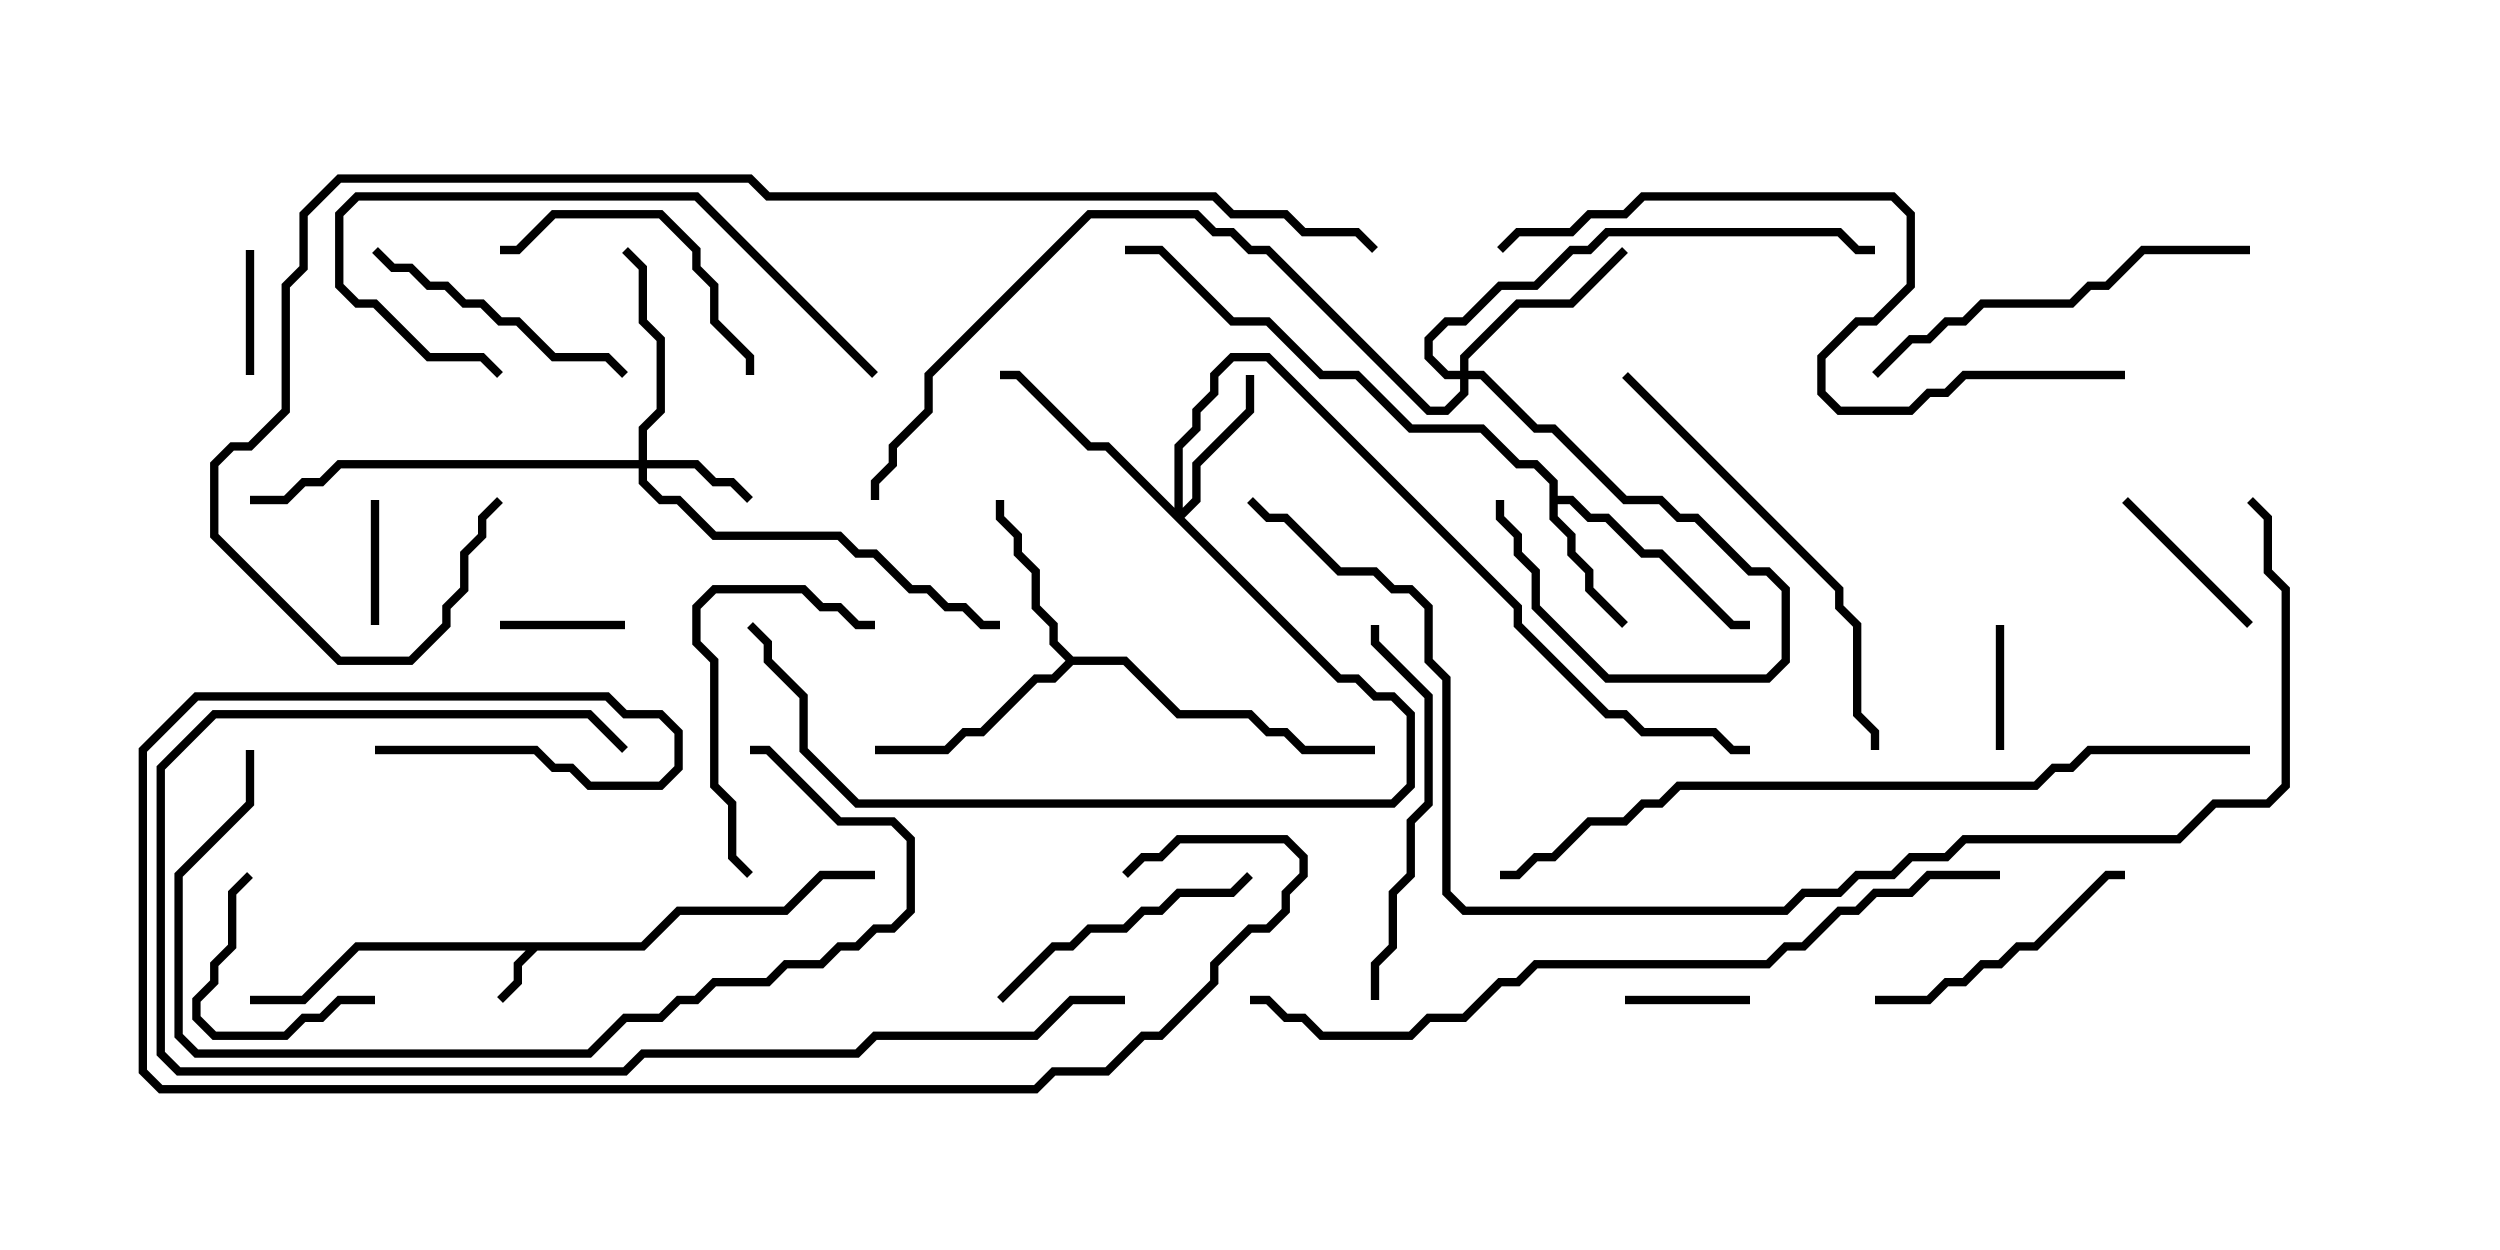 <svg version="1.1" width="30" height="15" xmlns="http://www.w3.org/2000/svg"><path d="M7.694,11.307L8.122,10.879L9.408,10.879L9.836,10.45L10.5,10.45L10.5,10.55L9.878,10.55L9.449,10.979L8.164,10.979L7.735,11.407L6.449,11.407L6.264,11.592L6.264,11.806L6.035,12.035L5.965,11.965L6.164,11.765L6.164,11.551L6.308,11.407L4.306,11.407L3.664,12.05L3,12.05L3,11.95L3.622,11.95L4.265,11.307z" stroke="none"/><path d="M18.593,5.806L18.408,5.621L18.194,5.621L17.765,5.193L16.908,5.193L16.265,4.55L15.836,4.55L15.194,3.907L14.765,3.907L13.908,3.05L13.5,3.05L13.5,2.95L13.949,2.95L14.806,3.807L15.235,3.807L15.878,4.45L16.306,4.45L16.949,5.093L17.806,5.093L18.235,5.521L18.449,5.521L18.693,5.765L18.693,5.95L18.878,5.95L19.092,6.164L19.306,6.164L19.735,6.593L19.949,6.593L20.806,7.45L21,7.45L21,7.55L20.765,7.55L19.908,6.693L19.694,6.693L19.265,6.264L19.051,6.264L18.836,6.05L18.693,6.05L18.693,6.194L18.907,6.408L18.907,6.622L19.121,6.836L19.121,7.051L19.535,7.465L19.465,7.535L19.021,7.092L19.021,6.878L18.807,6.664L18.807,6.449L18.593,6.235z" stroke="none"/><path d="M12.878,7.879L13.521,7.879L14.164,8.521L15.021,8.521L15.235,8.736L15.449,8.736L15.664,8.95L16.5,8.95L16.5,9.05L15.622,9.05L15.408,8.836L15.194,8.836L14.979,8.621L14.122,8.621L13.479,7.979L12.878,7.979L12.664,8.193L12.449,8.193L11.806,8.836L11.592,8.836L11.378,9.05L10.5,9.05L10.5,8.95L11.336,8.95L11.551,8.736L11.765,8.736L12.408,8.093L12.622,8.093L12.786,7.929L12.593,7.735L12.593,7.521L12.379,7.306L12.379,6.878L12.164,6.664L12.164,6.449L11.95,6.235L11.95,6L12.05,6L12.05,6.194L12.264,6.408L12.264,6.622L12.479,6.836L12.479,7.265L12.693,7.479L12.693,7.694z" stroke="none"/><path d="M7.664,5.521L7.664,5.122L7.879,4.908L7.879,4.092L7.664,3.878L7.664,3.235L7.465,3.035L7.535,2.965L7.764,3.194L7.764,3.836L7.979,4.051L7.979,4.949L7.764,5.164L7.764,5.521L8.378,5.521L8.592,5.736L8.806,5.736L9.035,5.965L8.965,6.035L8.765,5.836L8.551,5.836L8.336,5.621L7.764,5.621L7.764,5.765L7.949,5.95L8.164,5.95L8.592,6.379L10.092,6.379L10.306,6.593L10.521,6.593L10.949,7.021L11.164,7.021L11.378,7.236L11.592,7.236L11.806,7.45L12,7.45L12,7.55L11.765,7.55L11.551,7.336L11.336,7.336L11.122,7.121L10.908,7.121L10.479,6.693L10.265,6.693L10.051,6.479L8.551,6.479L8.122,6.05L7.908,6.05L7.664,5.806L7.664,5.621L4.092,5.621L3.878,5.836L3.664,5.836L3.449,6.05L3,6.05L3,5.95L3.408,5.95L3.622,5.736L3.836,5.736L4.051,5.521z" stroke="none"/><path d="M17.521,4.45L17.521,4.265L18.194,3.593L18.836,3.593L19.465,2.965L19.535,3.035L18.878,3.693L18.235,3.693L17.621,4.306L17.621,4.45L17.806,4.45L18.449,5.093L18.664,5.093L19.521,5.95L19.949,5.95L20.164,6.164L20.378,6.164L21.021,6.807L21.235,6.807L21.479,7.051L21.479,7.949L21.235,8.193L19.265,8.193L18.379,7.306L18.379,6.878L18.164,6.664L18.164,6.449L17.95,6.235L17.95,6L18.05,6L18.05,6.194L18.264,6.408L18.264,6.622L18.479,6.836L18.479,7.265L19.306,8.093L21.194,8.093L21.379,7.908L21.379,7.092L21.194,6.907L20.979,6.907L20.336,6.264L20.122,6.264L19.908,6.05L19.479,6.05L18.622,5.193L18.408,5.193L17.765,4.55L17.621,4.55L17.621,4.735L17.378,4.979L17.122,4.979L15.194,3.05L14.979,3.05L14.765,2.836L14.551,2.836L14.336,2.621L13.092,2.621L11.193,4.521L11.193,4.949L10.764,5.378L10.764,5.592L10.55,5.806L10.55,6L10.45,6L10.45,5.765L10.664,5.551L10.664,5.336L11.093,4.908L11.093,4.479L13.051,2.521L14.378,2.521L14.592,2.736L14.806,2.736L15.021,2.95L15.235,2.95L17.164,4.879L17.336,4.879L17.521,4.694L17.521,4.55L17.336,4.55L17.093,4.306L17.093,4.051L17.336,3.807L17.551,3.807L17.979,3.379L18.408,3.379L18.836,2.95L19.051,2.95L19.265,2.736L22.092,2.736L22.306,2.95L22.5,2.95L22.5,3.05L22.265,3.05L22.051,2.836L19.306,2.836L19.092,3.05L18.878,3.05L18.449,3.479L18.021,3.479L17.592,3.907L17.378,3.907L17.193,4.092L17.193,4.265L17.378,4.45z" stroke="none"/><path d="M14.093,6.094L14.093,5.336L14.307,5.122L14.307,4.908L14.521,4.694L14.521,4.479L14.765,4.236L15.235,4.236L18.264,7.265L18.264,7.479L19.306,8.521L19.521,8.521L19.735,8.736L20.592,8.736L20.806,8.95L21,8.95L21,9.05L20.765,9.05L20.551,8.836L19.694,8.836L19.479,8.621L19.265,8.621L18.164,7.521L18.164,7.306L15.194,4.336L14.806,4.336L14.621,4.521L14.621,4.735L14.407,4.949L14.407,5.164L14.193,5.378L14.193,6.094L14.307,5.979L14.307,5.551L14.95,4.908L14.95,4.5L15.05,4.5L15.05,4.949L14.407,5.592L14.407,6.021L14.214,6.214L16.092,8.093L16.306,8.093L16.521,8.307L16.735,8.307L16.979,8.551L16.979,9.449L16.735,9.693L10.265,9.693L9.593,9.021L9.593,8.378L9.164,7.949L9.164,7.735L8.965,7.535L9.035,7.465L9.264,7.694L9.264,7.908L9.693,8.336L9.693,8.979L10.306,9.593L16.694,9.593L16.879,9.408L16.879,8.592L16.694,8.407L16.479,8.407L16.265,8.193L16.051,8.193L13.265,5.407L13.051,5.407L12.194,4.55L12,4.55L12,4.45L12.235,4.45L13.092,5.307L13.306,5.307z" stroke="none"/><path d="M19.5,12.05L19.5,11.95L21,11.95L21,12.05z" stroke="none"/><path d="M4.45,6L4.55,6L4.55,7.5L4.45,7.5z" stroke="none"/><path d="M24.05,9L23.95,9L23.95,7.5L24.05,7.5z" stroke="none"/><path d="M2.95,3L3.05,3L3.05,4.5L2.95,4.5z" stroke="none"/><path d="M7.5,7.45L7.5,7.55L6,7.55L6,7.45z" stroke="none"/><path d="M27.035,7.465L26.965,7.535L25.465,6.035L25.535,5.965z" stroke="none"/><path d="M4.5,11.95L4.5,12.05L4.092,12.05L3.878,12.264L3.664,12.264L3.449,12.479L2.551,12.479L2.307,12.235L2.307,11.979L2.521,11.765L2.521,11.551L2.736,11.336L2.736,10.694L2.965,10.465L3.035,10.535L2.836,10.735L2.836,11.378L2.621,11.592L2.621,11.806L2.407,12.021L2.407,12.194L2.592,12.379L3.408,12.379L3.622,12.164L3.836,12.164L4.051,11.95z" stroke="none"/><path d="M12.035,12.035L11.965,11.965L12.622,11.307L12.836,11.307L13.051,11.093L13.479,11.093L13.694,10.879L13.908,10.879L14.122,10.664L14.765,10.664L14.965,10.465L15.035,10.535L14.806,10.764L14.164,10.764L13.949,10.979L13.735,10.979L13.521,11.193L13.092,11.193L12.878,11.407L12.664,11.407z" stroke="none"/><path d="M9.05,4.5L8.95,4.5L8.95,4.306L8.521,3.878L8.521,3.449L8.307,3.235L8.307,3.021L7.908,2.621L6.664,2.621L6.235,3.05L6,3.05L6,2.95L6.194,2.95L6.622,2.521L7.949,2.521L8.407,2.979L8.407,3.194L8.621,3.408L8.621,3.836L9.05,4.265z" stroke="none"/><path d="M4.465,3.035L4.535,2.965L4.735,3.164L4.949,3.164L5.164,3.379L5.378,3.379L5.592,3.593L5.806,3.593L6.021,3.807L6.235,3.807L6.664,4.236L7.306,4.236L7.535,4.465L7.465,4.535L7.265,4.336L6.622,4.336L6.194,3.907L5.979,3.907L5.765,3.693L5.551,3.693L5.336,3.479L5.122,3.479L4.908,3.264L4.694,3.264z" stroke="none"/><path d="M22.5,12.05L22.5,11.95L23.122,11.95L23.336,11.736L23.551,11.736L23.765,11.521L23.979,11.521L24.194,11.307L24.408,11.307L25.265,10.45L25.5,10.45L25.5,10.55L25.306,10.55L24.449,11.407L24.235,11.407L24.021,11.621L23.806,11.621L23.592,11.836L23.378,11.836L23.164,12.05z" stroke="none"/><path d="M9.035,10.465L8.965,10.535L8.736,10.306L8.736,9.664L8.521,9.449L8.521,7.949L8.307,7.735L8.307,7.265L8.551,7.021L9.664,7.021L9.878,7.236L10.092,7.236L10.306,7.45L10.5,7.45L10.5,7.55L10.265,7.55L10.051,7.336L9.836,7.336L9.622,7.121L8.592,7.121L8.407,7.306L8.407,7.694L8.621,7.908L8.621,9.408L8.836,9.622L8.836,10.265z" stroke="none"/><path d="M16.55,12L16.45,12L16.45,11.551L16.664,11.336L16.664,10.694L16.879,10.479L16.879,9.836L17.093,9.622L17.093,8.378L16.45,7.735L16.45,7.5L16.55,7.5L16.55,7.694L17.193,8.336L17.193,9.664L16.979,9.878L16.979,10.521L16.764,10.735L16.764,11.378L16.55,11.592z" stroke="none"/><path d="M10.535,4.465L10.465,4.535L8.336,2.407L4.306,2.407L4.121,2.592L4.121,3.408L4.306,3.593L4.521,3.593L5.164,4.236L5.806,4.236L6.035,4.465L5.965,4.535L5.765,4.336L5.122,4.336L4.479,3.693L4.265,3.693L4.021,3.449L4.021,2.551L4.265,2.307L8.378,2.307z" stroke="none"/><path d="M27,2.95L27,3.05L25.735,3.05L25.306,3.479L25.092,3.479L24.878,3.693L23.806,3.693L23.592,3.907L23.378,3.907L23.164,4.121L22.949,4.121L22.535,4.535L22.465,4.465L22.908,4.021L23.122,4.021L23.336,3.807L23.551,3.807L23.765,3.593L24.836,3.593L25.051,3.379L25.265,3.379L25.694,2.95z" stroke="none"/><path d="M19.465,4.535L19.535,4.465L22.121,7.051L22.121,7.265L22.336,7.479L22.336,8.551L22.55,8.765L22.55,9L22.45,9L22.45,8.806L22.236,8.592L22.236,7.521L22.021,7.306L22.021,7.092z" stroke="none"/><path d="M2.95,9L3.05,9L3.05,9.664L2.193,10.521L2.193,12.408L2.378,12.593L7.051,12.593L7.479,12.164L7.908,12.164L8.122,11.95L8.336,11.95L8.551,11.736L9.194,11.736L9.408,11.521L9.836,11.521L10.051,11.307L10.265,11.307L10.479,11.093L10.694,11.093L10.879,10.908L10.879,10.092L10.694,9.907L10.051,9.907L9.194,9.05L9,9.05L9,8.95L9.235,8.95L10.092,9.807L10.735,9.807L10.979,10.051L10.979,10.949L10.735,11.193L10.521,11.193L10.306,11.407L10.092,11.407L9.878,11.621L9.449,11.621L9.235,11.836L8.592,11.836L8.378,12.05L8.164,12.05L7.949,12.264L7.521,12.264L7.092,12.693L2.336,12.693L2.093,12.449L2.093,10.479L2.95,9.622z" stroke="none"/><path d="M13.5,11.95L13.5,12.05L12.878,12.05L12.449,12.479L10.521,12.479L10.306,12.693L7.735,12.693L7.521,12.907L2.122,12.907L1.879,12.664L1.879,9.194L2.551,8.521L7.092,8.521L7.535,8.965L7.465,9.035L7.051,8.621L2.592,8.621L1.979,9.235L1.979,12.622L2.164,12.807L7.479,12.807L7.694,12.593L10.265,12.593L10.479,12.379L12.408,12.379L12.836,11.95z" stroke="none"/><path d="M25.5,4.45L25.5,4.55L23.592,4.55L23.378,4.764L23.164,4.764L22.949,4.979L22.051,4.979L21.807,4.735L21.807,4.265L22.265,3.807L22.479,3.807L22.879,3.408L22.879,2.592L22.694,2.407L19.735,2.407L19.521,2.621L19.092,2.621L18.878,2.836L18.235,2.836L18.035,3.035L17.965,2.965L18.194,2.736L18.836,2.736L19.051,2.521L19.479,2.521L19.694,2.307L22.735,2.307L22.979,2.551L22.979,3.449L22.521,3.907L22.306,3.907L21.907,4.306L21.907,4.694L22.092,4.879L22.908,4.879L23.122,4.664L23.336,4.664L23.551,4.45z" stroke="none"/><path d="M4.5,9.05L4.5,8.95L6.449,8.95L6.664,9.164L6.878,9.164L7.092,9.379L7.908,9.379L8.093,9.194L8.093,8.806L7.908,8.621L7.479,8.621L7.265,8.407L2.378,8.407L1.764,9.021L1.764,12.836L1.949,13.021L12.408,13.021L12.622,12.807L13.265,12.807L13.694,12.379L13.908,12.379L14.521,11.765L14.521,11.551L14.979,11.093L15.194,11.093L15.379,10.908L15.379,10.694L15.593,10.479L15.593,10.306L15.408,10.121L14.164,10.121L13.949,10.336L13.735,10.336L13.535,10.535L13.465,10.465L13.694,10.236L13.908,10.236L14.122,10.021L15.449,10.021L15.693,10.265L15.693,10.521L15.479,10.735L15.479,10.949L15.235,11.193L15.021,11.193L14.621,11.592L14.621,11.806L13.949,12.479L13.735,12.479L13.306,12.907L12.664,12.907L12.449,13.121L1.908,13.121L1.664,12.878L1.664,8.979L2.336,8.307L7.306,8.307L7.521,8.521L7.949,8.521L8.193,8.765L8.193,9.235L7.949,9.479L7.051,9.479L6.836,9.264L6.622,9.264L6.408,9.05z" stroke="none"/><path d="M24,10.45L24,10.55L23.164,10.55L22.949,10.764L22.521,10.764L22.306,10.979L22.092,10.979L21.664,11.407L21.449,11.407L21.235,11.621L18.449,11.621L18.235,11.836L18.021,11.836L17.592,12.264L17.164,12.264L16.949,12.479L15.836,12.479L15.622,12.264L15.408,12.264L15.194,12.05L15,12.05L15,11.95L15.235,11.95L15.449,12.164L15.664,12.164L15.878,12.379L16.908,12.379L17.122,12.164L17.551,12.164L17.979,11.736L18.194,11.736L18.408,11.521L21.194,11.521L21.408,11.307L21.622,11.307L22.051,10.879L22.265,10.879L22.479,10.664L22.908,10.664L23.122,10.45z" stroke="none"/><path d="M27,8.95L27,9.05L25.092,9.05L24.878,9.264L24.664,9.264L24.449,9.479L20.164,9.479L19.949,9.693L19.735,9.693L19.521,9.907L19.092,9.907L18.664,10.336L18.449,10.336L18.235,10.55L18,10.55L18,10.45L18.194,10.45L18.408,10.236L18.622,10.236L19.051,9.807L19.479,9.807L19.694,9.593L19.908,9.593L20.122,9.379L24.408,9.379L24.622,9.164L24.836,9.164L25.051,8.95z" stroke="none"/><path d="M16.535,2.965L16.465,3.035L16.265,2.836L15.622,2.836L15.408,2.621L14.765,2.621L14.551,2.407L9.194,2.407L8.979,2.193L4.092,2.193L3.693,2.592L3.693,3.235L3.479,3.449L3.479,4.949L3.021,5.407L2.806,5.407L2.621,5.592L2.621,6.408L4.092,7.879L4.908,7.879L5.307,7.479L5.307,7.265L5.521,7.051L5.521,6.622L5.736,6.408L5.736,6.194L5.965,5.965L6.035,6.035L5.836,6.235L5.836,6.449L5.621,6.664L5.621,7.092L5.407,7.306L5.407,7.521L4.949,7.979L4.051,7.979L2.521,6.449L2.521,5.551L2.765,5.307L2.979,5.307L3.379,4.908L3.379,3.408L3.593,3.194L3.593,2.551L4.051,2.093L9.021,2.093L9.235,2.307L14.592,2.307L14.806,2.521L15.449,2.521L15.664,2.736L16.306,2.736z" stroke="none"/><path d="M14.965,6.035L15.035,5.965L15.235,6.164L15.449,6.164L16.092,6.807L16.521,6.807L16.735,7.021L16.949,7.021L17.193,7.265L17.193,7.908L17.407,8.122L17.407,10.694L17.592,10.879L21.408,10.879L21.622,10.664L22.051,10.664L22.265,10.45L22.694,10.45L22.908,10.236L23.336,10.236L23.551,10.021L26.122,10.021L26.551,9.593L27.194,9.593L27.379,9.408L27.379,7.092L27.164,6.878L27.164,6.235L26.965,6.035L27.035,5.965L27.264,6.194L27.264,6.836L27.479,7.051L27.479,9.449L27.235,9.693L26.592,9.693L26.164,10.121L23.592,10.121L23.378,10.336L22.949,10.336L22.735,10.55L22.306,10.55L22.092,10.764L21.664,10.764L21.449,10.979L17.551,10.979L17.307,10.735L17.307,8.164L17.093,7.949L17.093,7.306L16.908,7.121L16.694,7.121L16.479,6.907L16.051,6.907L15.408,6.264L15.194,6.264z" stroke="none"/></svg>